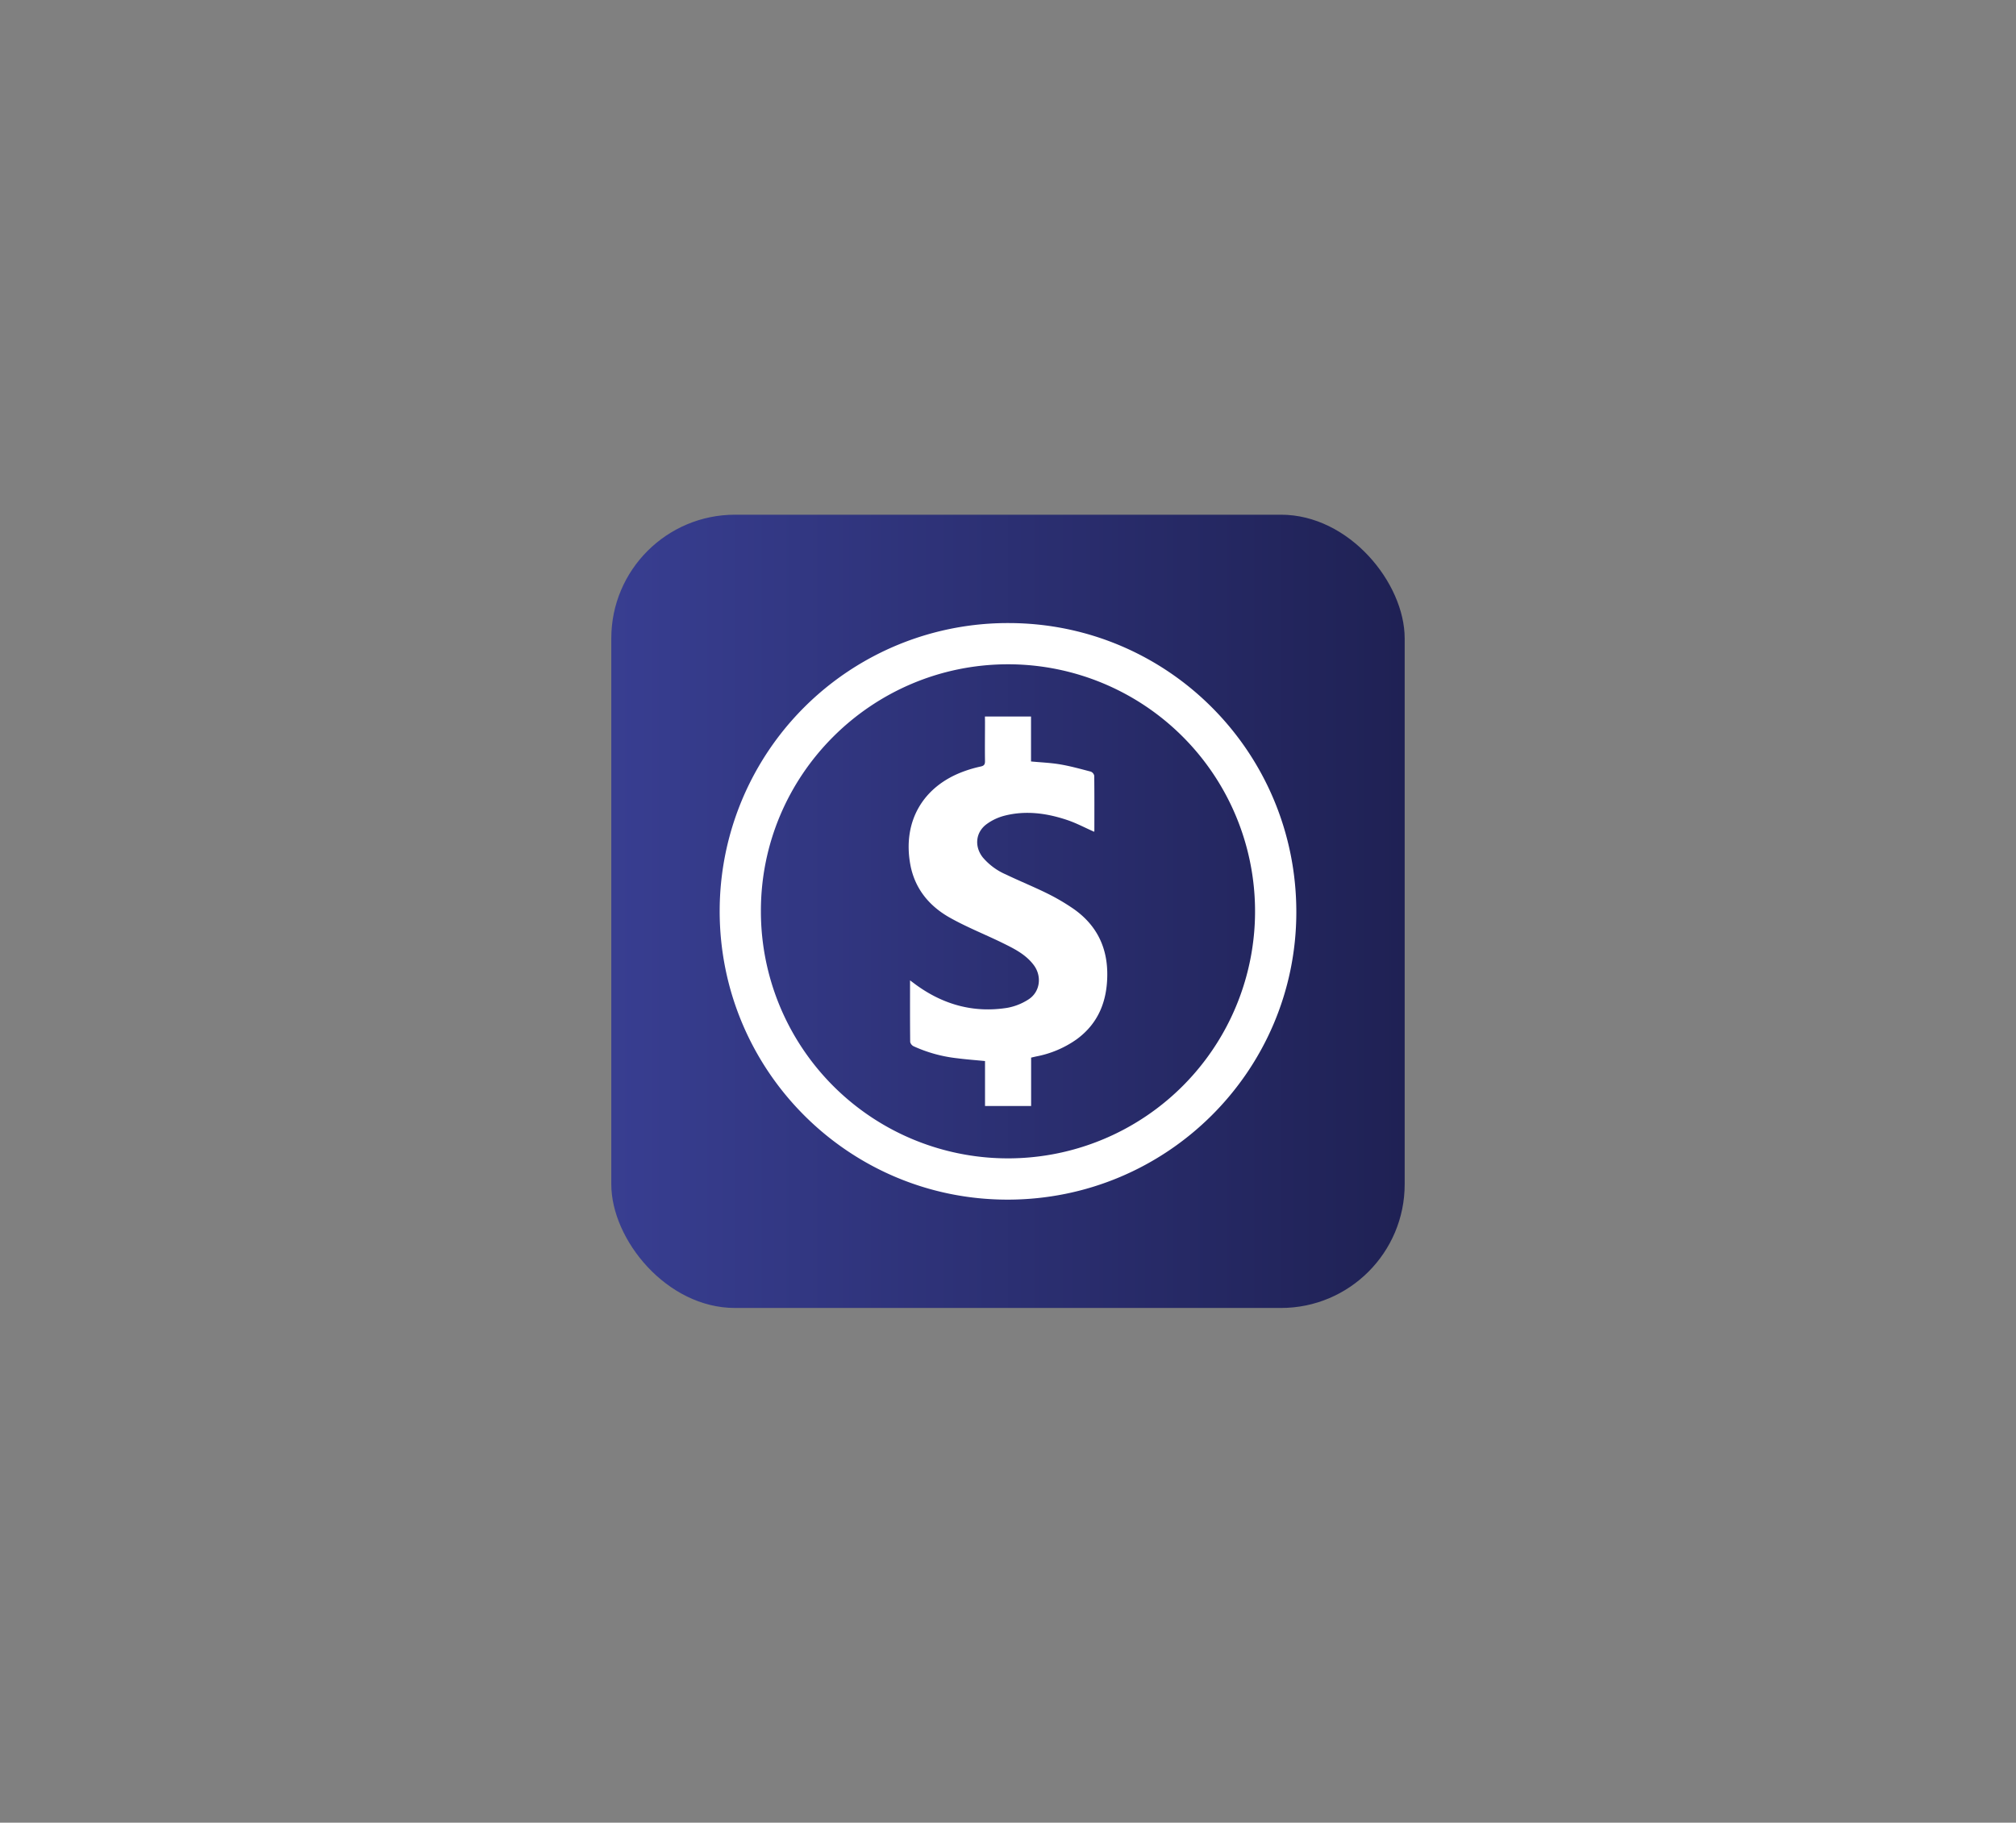 <svg xmlns="http://www.w3.org/2000/svg" xmlns:xlink="http://www.w3.org/1999/xlink" viewBox="0 0 839.68 759.27"><rect x="0" y="0" width="839.68" height="759.27" fill="#808080" stroke="none"/><defs><style>.cls-1{fill:url(#Degradado_sin_nombre_13);}.cls-2{fill:#fff;}</style><linearGradient id="Degradado_sin_nombre_13" x1="254.61" y1="379.64" x2="585.07" y2="379.64" gradientUnits="userSpaceOnUse"><stop offset="0" stop-color="#383e91"/><stop offset="1" stop-color="#1f2154"/></linearGradient></defs><g id="Capa_1" data-name="Capa 1"><rect class="cls-1" x="254.61" y="214.41" width="330.45" height="330.45" rx="51.53"/><path class="cls-2" d="M419.66,499.73c-66.27,0-119.93-53.82-119.91-120.23A120,120,0,0,1,420.11,259.55c66.36.06,119.89,53.9,119.82,120.51C539.86,446.14,486,499.74,419.66,499.73ZM316.92,379.63A102.91,102.91,0,1,0,419.63,276.72C362.85,276.89,316.81,323,316.92,379.63Z"/><path class="cls-2" d="M410.23,298.47h19.2V317.2c4.22.41,8.25.55,12.2,1.23,4.28.73,8.49,1.91,12.69,3a2.4,2.4,0,0,1,1.44,1.7c.09,7.65.06,15.31.05,23a.86.86,0,0,1-.11.35c-3.76-1.66-7.38-3.6-11.22-4.89-8.52-2.86-17.29-4.06-26.15-1.78a21.81,21.81,0,0,0-7.37,3.48c-4.66,3.42-5.2,9.35-1.62,13.88a26.28,26.28,0,0,0,9.65,7.12c5.56,2.67,11.3,5,16.83,7.71a87.88,87.88,0,0,1,11.27,6.57c9.49,6.62,14.16,15.83,14.1,27.45-.05,11-3.67,20.26-12.75,26.92a43,43,0,0,1-16.73,7.12c-.71.15-1.42.32-2.24.51v20.16h-19.2V442c-4-.39-7.81-.67-11.58-1.16a59.12,59.12,0,0,1-18.16-5,2.7,2.7,0,0,1-1.43-1.79c-.09-8.39-.06-16.79-.06-25.66l2.4,1.79c11.37,8.29,24,11.86,38,9.67a24.16,24.16,0,0,0,8.87-3.48c4.92-3.1,5.76-9.67,2.26-14.34S422,395,417,392.53C409.71,389,402.13,386,395.14,382c-8.38-4.85-14.2-12.06-16-21.92-3.24-17.87,5.26-32.58,22.4-38.78a53,53,0,0,1,6.95-2c1.43-.31,1.79-.91,1.77-2.29-.08-5.44,0-10.88,0-16.32Z"/></g></svg>